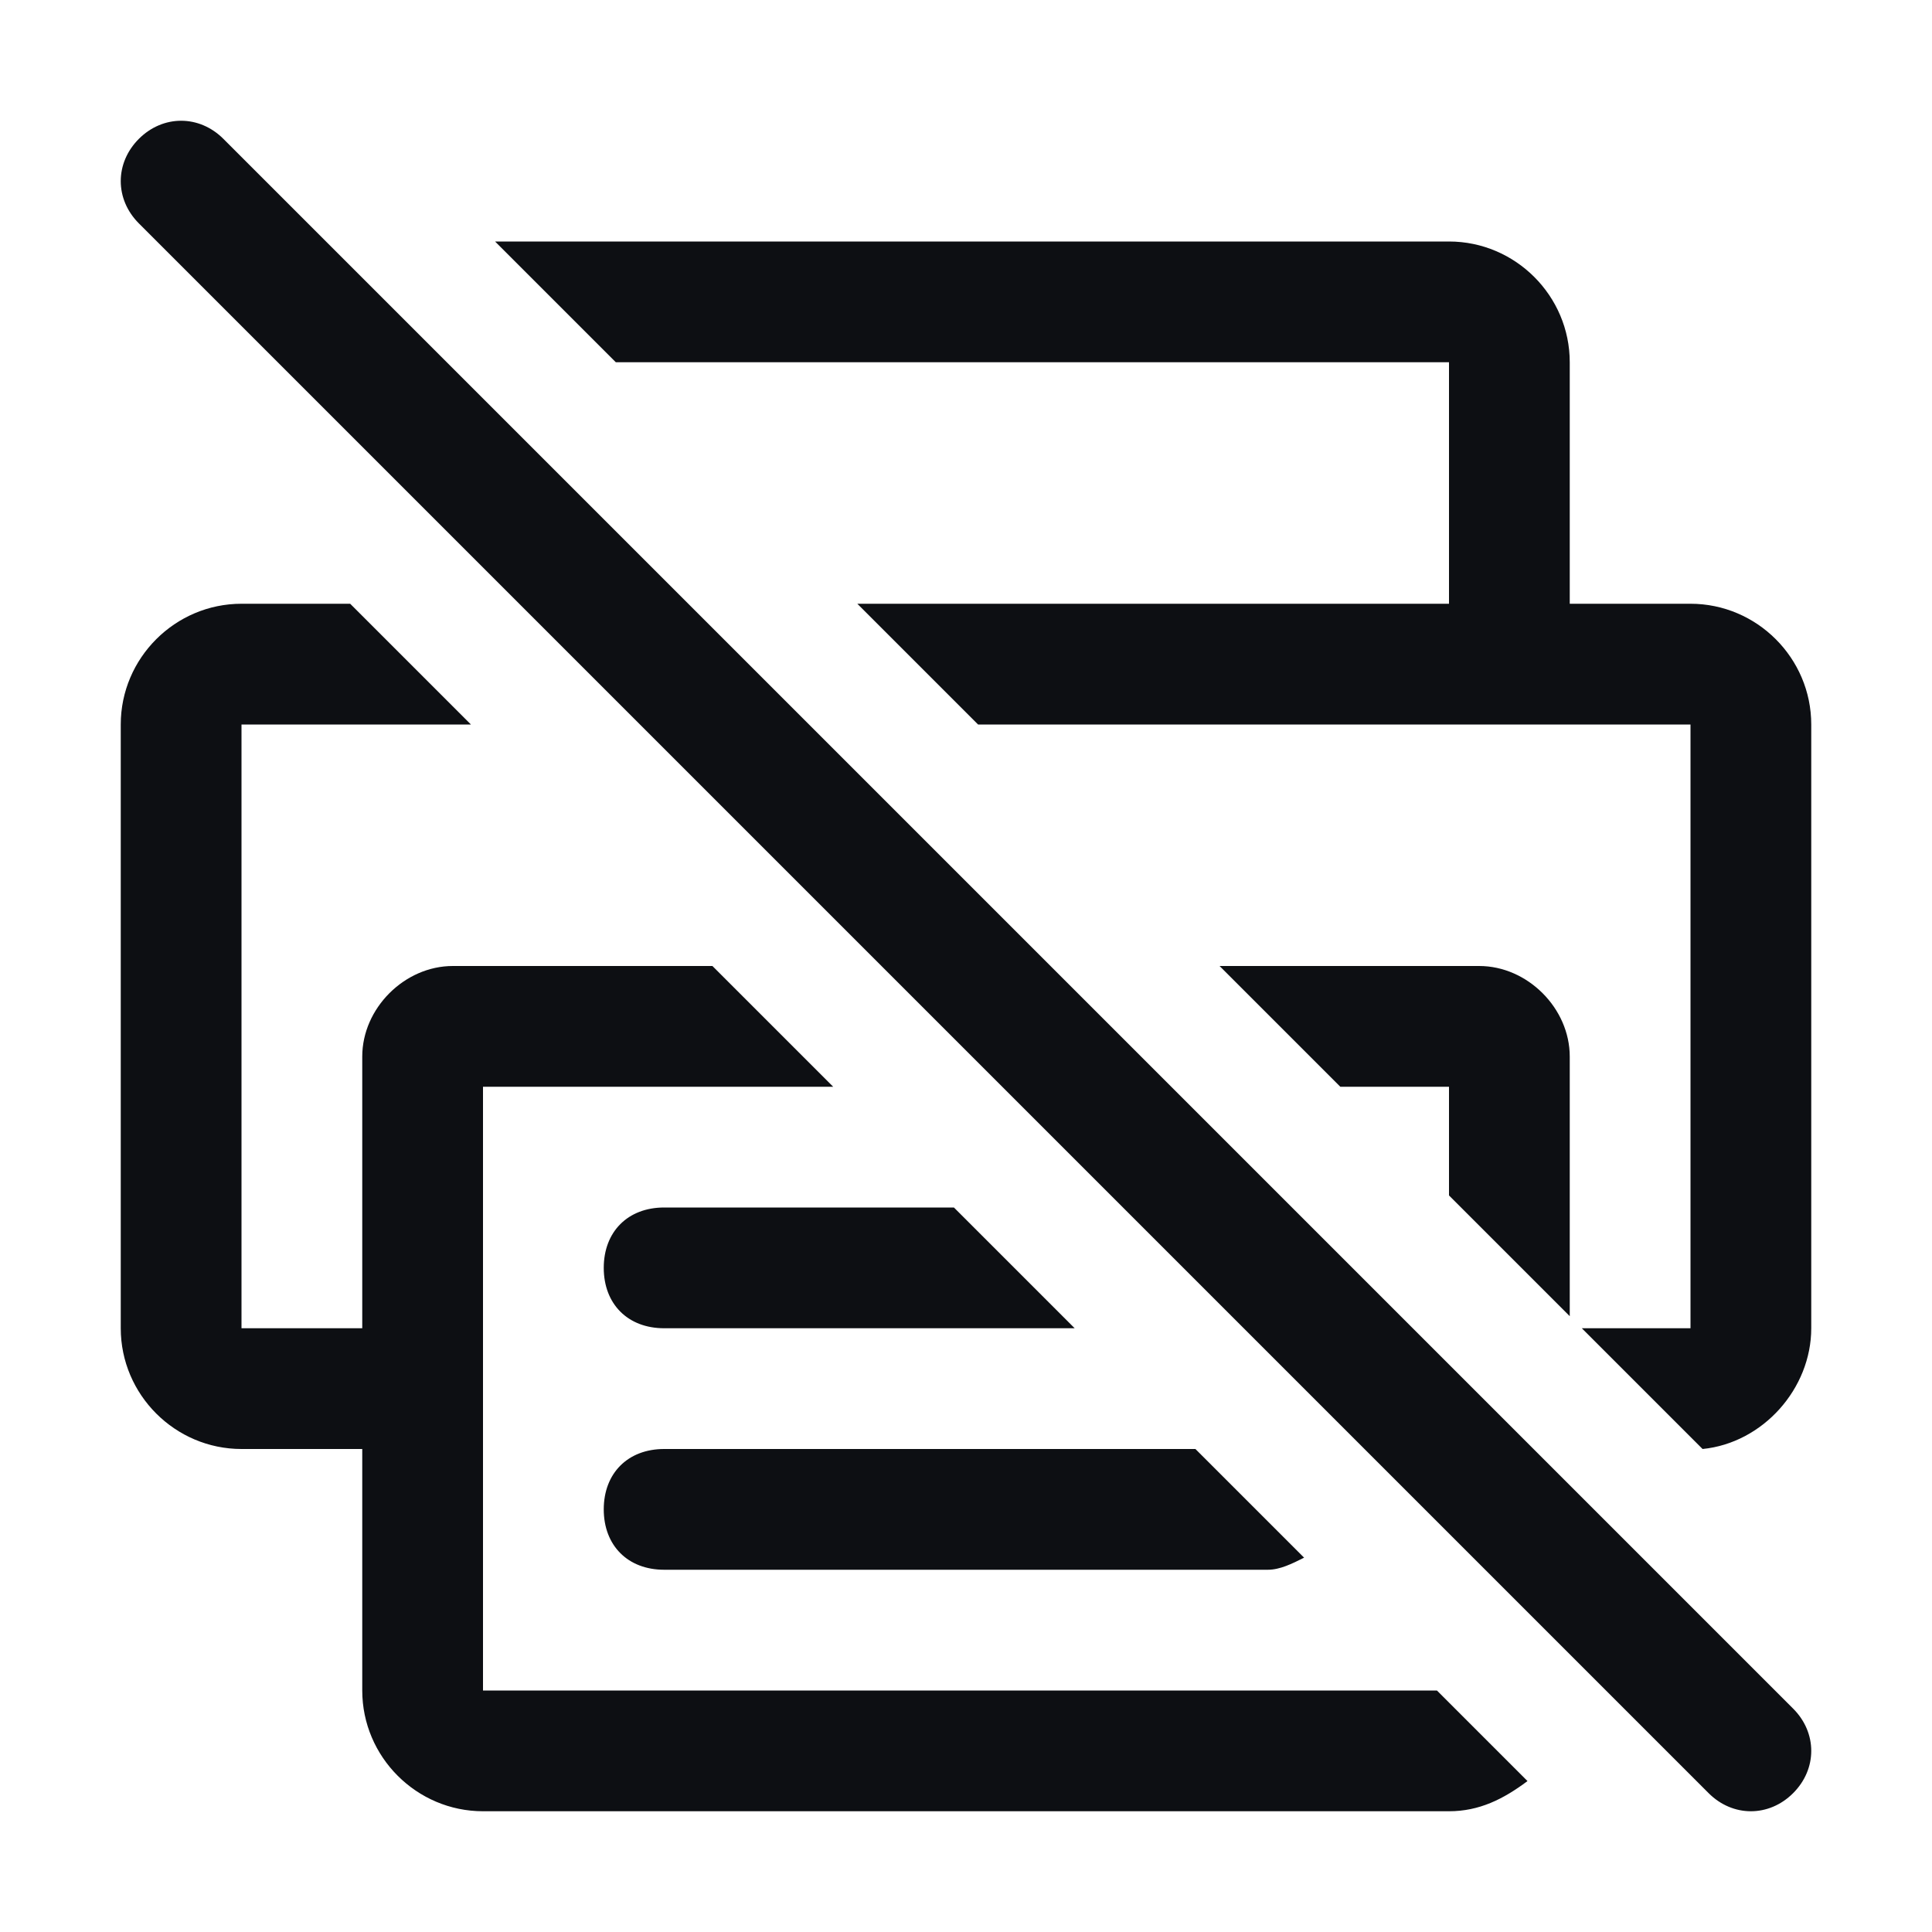 <?xml version="1.0" encoding="utf-8"?>
<!-- Generator: Adobe Illustrator 26.0.1, SVG Export Plug-In . SVG Version: 6.00 Build 0)  -->
<svg version="1.1" id="Layer_1" xmlns="http://www.w3.org/2000/svg" xmlns:xlink="http://www.w3.org/1999/xlink" x="0px" y="0px"
	 viewBox="0 0 32 32" style="enable-background:new 0 0 32 32;" xml:space="preserve">
<style type="text/css">
	.st0{fill-rule:evenodd;clip-rule:evenodd;fill:#0D0F13;}
</style>
<path class="st0" d="M2.3,2.3c0.4-0.4,1-0.4,1.4,0l26,26c0.4,0.4,0.4,1,0,1.4c-0.4,0.4-1,0.4-1.4,0l-26-26C1.9,3.3,1.9,2.7,2.3,2.3z
	 M28.2,24c1-0.1,1.8-1,1.8-2V12c0-1.1-0.9-2-2-2h-2V6c0-1.1-0.9-2-2-2H8.2l2,2H24v4h-9.8l2,2H28v10h-1.8L28.2,24z M26,21.8v-4.3
	c0-0.8-0.7-1.5-1.5-1.5h-4.3l2,2H24v1.8L26,21.8z M19.8,24l1.8,1.8C21.4,25.9,21.2,26,21,26H11c-0.6,0-1-0.4-1-1s0.4-1,1-1H19.8z
	 M15.8,20l2,2H11c-0.6,0-1-0.4-1-1s0.4-1,1-1H15.8z M13.8,18H8v10h15.8l1.5,1.5C24.9,29.8,24.5,30,24,30H8c-1.1,0-2-0.9-2-2v-4H4
	c-1.1,0-2-0.9-2-2V12c0-1.1,0.9-2,2-2h1.8l2,2H4v10h2v-4.5C6,16.7,6.7,16,7.5,16h4.3L13.8,18z"/>
</svg>
